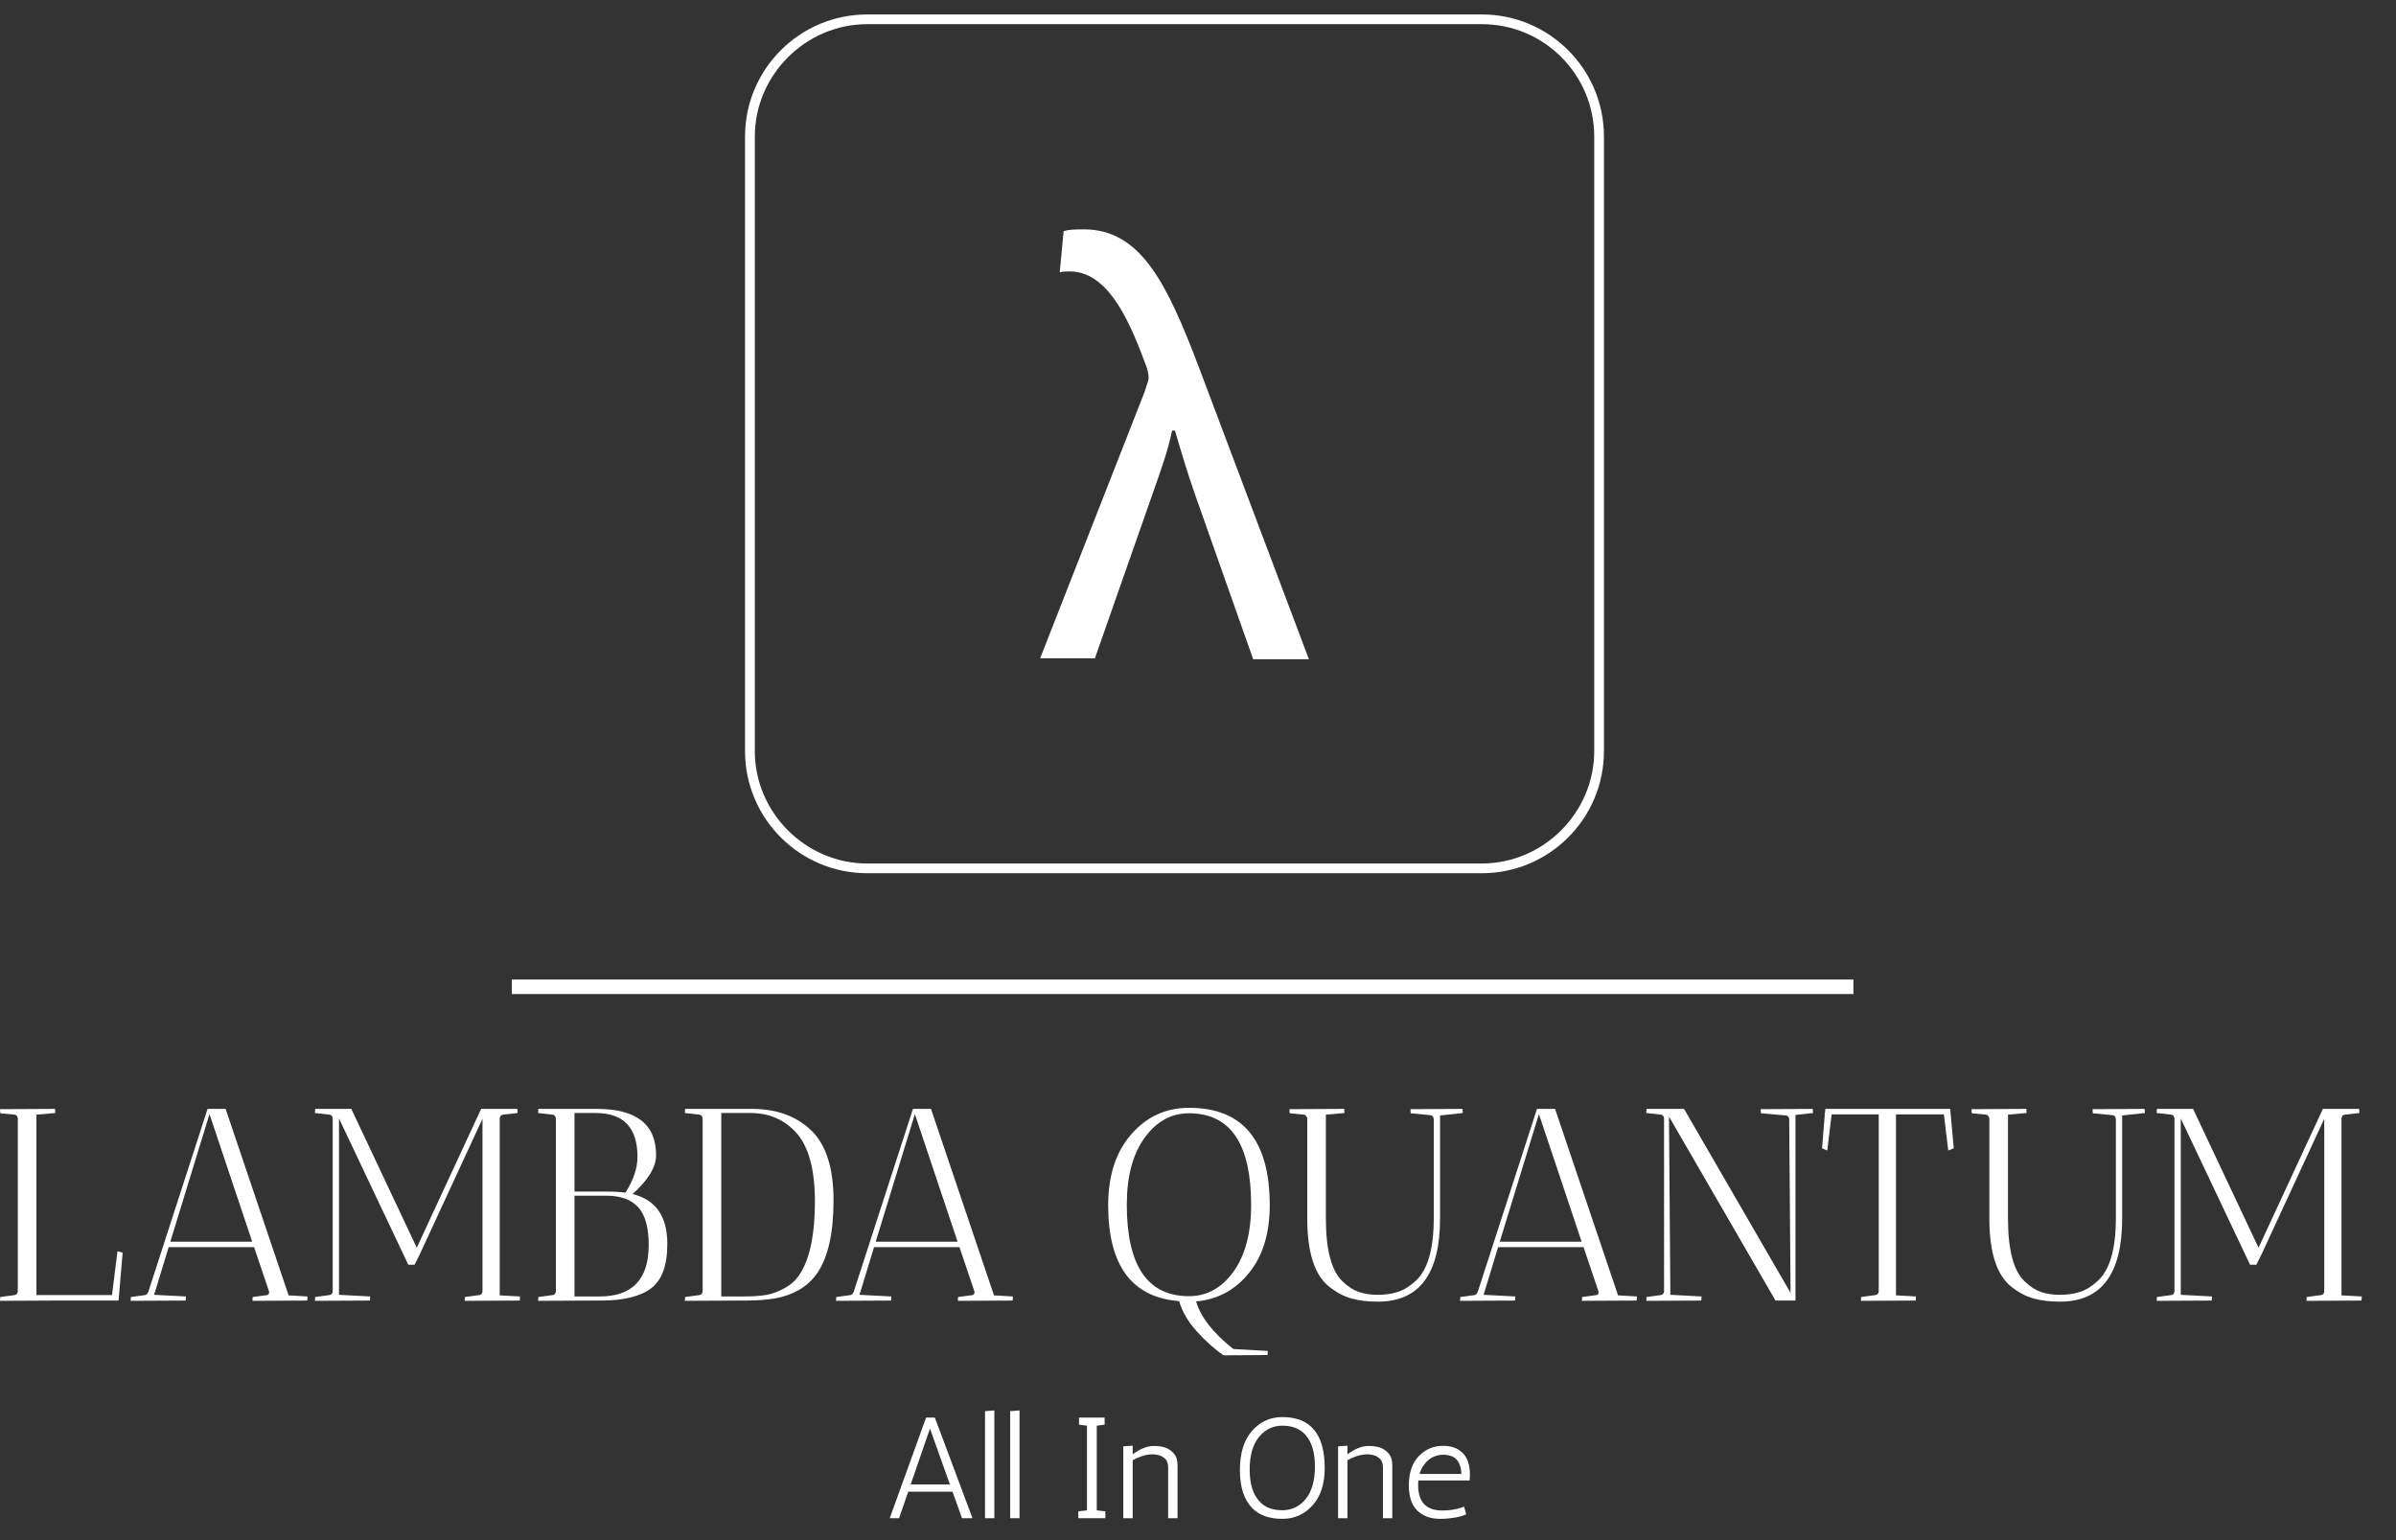 <?xml version="1.0"?>
<svg width="350" height="225" xmlns="http://www.w3.org/2000/svg" version="1.1">
 <rect width="100%" height="100%" fill="#333333" stroke="none"/>
 <g class="layer">
  <title>Layer 1</title>
  <g id="svg_1" transform="translate(-827 0)">
   <svg data-id="lg_g0yGoMf4KIkDq8NUuI" data-version="2" height="225" id="svg_2" viewBox="0 0 353 225" width="2000" x="0" xml:space="preserve" y="0">
    <path d="m78.27,144.16l195.97,0" fill="#FFFFFF" id="svg_47" stroke="#FFFFFF" stroke-width="2.12"/>
    <path d="m178,72.05c-1,-2.86 -1.86,-5.71 -2.86,-9.14l-0.43,0c-0.57,2.86 -1.71,6 -2.71,8.85l-8.56,24.41l-8,0l15.28,-38.97c0.28,-1 0.57,-1.57 0.57,-1.99c0,-0.58 -0.15,-1.29 -0.57,-2.29c-2.72,-7.42 -5.86,-13.27 -10.99,-13.27c-0.43,0 -1,0 -1.43,0.14l0.57,-6c0.71,-0.28 1.85,-0.28 3,-0.28c8.28,0 12.13,7.99 16.7,19.98l16.13,42.82l-8.14,0l-8.56,-24.26z" fill="#FFFFFF" id="svg_46"/>
    <path d="m219.96,127.57l-89.78,0c-9.85,0 -17.85,-7.99 -17.85,-17.84l0,-89.78c0,-9.85 8,-17.84 17.85,-17.84l89.78,0c9.85,0 17.84,7.99 17.84,17.84l0,89.78c0,9.85 -7.99,17.84 -17.84,17.84m-89.78,-124.04c-8.99,0 -16.42,7.43 -16.42,16.42l0,89.78c0,8.99 7.43,16.42 16.42,16.42l89.78,0c8.99,0 16.42,-7.43 16.42,-16.42l0,-89.78c0,-8.99 -7.28,-16.42 -16.42,-16.42l-89.78,0z" fill="#FFFFFF" id="svg_45"/>
    <path d="m11.54,162q0,0.04 0.04,0.6l-2.76,0.24l0,26.36l11.04,0l0.8,-6.4l0.76,0.2l-0.6,7l-9.28,0l-8.04,0.04l0.04,-0.56l2.08,-0.28q0.4,-0.04 0.48,-0.52l0,-25.32q-0.08,-0.48 -0.48,-0.52l-2.08,-0.2l-0.04,-0.6l8.04,-0.04z" fill="#FFFFFF" id="svg_44"/>
    <rect fill="none" height="28.04" id="svg_43" transform="translate(12.96 176.52)" width="17.92" x="-8.96" y="-14.02"/>
    <path d="m22.58,190.04l0.04,-0.56l2.08,-0.28q0.28,-0.04 0.48,-0.52l8.64,-26.68l2.64,0l9.2,27.24l2.76,0.16q0,0.04 -0.04,0.6l-8,0.04q0,-0.36 0.04,-0.56l2.08,-0.28q0.32,-0.04 0.32,-0.48l-2.2,-6.52l-12.48,0l-2.12,6.96l4.64,0.24q0,0.04 -0.04,0.6l-8.04,0.04zm11.52,-27.28l-5.72,18.64l11.96,0l-6.24,-18.64z" fill="#FFFFFF" id="svg_42"/>
    <rect fill="none" height="28.04" id="svg_41" transform="translate(36 176.52)" width="25.84" x="-12.92" y="-14.02"/>
    <path d="m49.5,162.6l0.04,-0.6l5.28,0l9.56,20.28l9.4,-20.28l5.28,0q0,0.08 0.04,0.28t0,0.32l-2.12,0.24q-0.4,0.04 -0.48,0.52l0,25.88l2.96,0.16q0,0.04 -0.04,0.6l-8.04,0.04l0.04,-0.56l2.08,-0.28q0.4,-0.04 0.48,-0.48l0,-25.28l-9.12,19.72l-0.8,1.6l-0.92,0l-10.12,-21.36l0,25.76l4.56,0.24q0,0.04 -0.04,0.6l-8.04,0.04l0.04,-0.56l2.08,-0.28q0.4,-0.04 0.48,-0.52l0,-25.32q-0.08,-0.48 -0.48,-0.52l-2.12,-0.24z" fill="#FFFFFF" id="svg_40"/>
    <rect fill="none" height="28.04" id="svg_39" transform="translate(64.98 176.52)" width="29.96" x="-14.98" y="-14.02"/>
    <path d="m82.1,162.6l0.04,-0.6l8.56,0q8.64,0 8.64,6.76q0,2.6 -3.44,5.68q5.08,1.24 5.08,7.28q0,4.72 -2.38,6.5q-2.38,1.78 -7.3,1.78l-1.16,0l-8.04,0.04l0.04,-0.56l2.08,-0.28q0.4,-0.04 0.48,-0.52l0,-25.28q-0.08,-0.52 -0.48,-0.56l-2.12,-0.24zm10,12.08l-4.68,0l0,14.72l3.68,0q7.16,0 7.16,-7.52q0,-3.84 -1.54,-5.52q-1.54,-1.68 -4.62,-1.68m0.2,-0.6q1.48,0 2.56,0.16q1.76,-2.76 1.76,-5.24q0,-6.4 -6.12,-6.4l-3.08,0l0,11.48l4.88,0z" fill="#FFFFFF" id="svg_38"/>
    <rect fill="none" height="28.04" id="svg_37" transform="translate(92.04 176.52)" width="18.88" x="-9.44" y="-14.02"/>
    <path d="m103.54,162.6l0.04,-0.6l9.76,0q5.4,0 8.66,3.14t3.26,10.22q0,7 -2.28,10.48q-2,3.04 -6.24,3.84q-1.88,0.32 -4.4,0.32l-0.76,0l-8.04,0.04l0.04,-0.56l2.08,-0.28q0.4,-0.04 0.48,-0.52l0,-25.28q-0.08,-0.52 -0.48,-0.56l-2.12,-0.24zm9.6,0l-4.28,0l0,26.8l3.28,0q1.92,0 3.26,-0.22q1.34,-0.22 2.8,-1.04q1.46,-0.82 2.3,-2.26q2.04,-3.4 2.04,-10.32q0,-7.2 -2.84,-10.2q-2.6,-2.76 -6.56,-2.76" fill="#FFFFFF" id="svg_36"/>
    <rect fill="none" height="28.04" id="svg_35" transform="translate(114.9 176.52)" width="21.72" x="-10.86" y="-14.02"/>
    <path d="m125.62,190.04l0.04,-0.56l2.08,-0.28q0.28,-0.04 0.48,-0.52l8.64,-26.68l2.64,0l9.2,27.24l2.76,0.16q0,0.04 -0.04,0.6l-8,0.04q0,-0.36 0.04,-0.56l2.08,-0.28q0.32,-0.04 0.32,-0.48l-2.2,-6.52l-12.48,0l-2.12,6.96l4.64,0.24q0,0.04 -0.04,0.6l-8.04,0.04zm11.52,-27.28l-5.72,18.64l11.96,0l-6.24,-18.64z" fill="#FFFFFF" id="svg_34"/>
    <rect fill="none" height="28.04" id="svg_33" transform="translate(139.04 176.52)" width="25.84" x="-12.92" y="-14.02"/>
    <path d="m188.7,197.36q-0.04,0.56 -0.04,0.6l-6.44,0.04q-1.96,-1.36 -3.88,-3.48t-2.6,-4.44q-10.36,-0.8 -10.36,-14q0,-6.52 3.38,-10.38q3.38,-3.86 8.42,-3.86q11.8,0 11.8,14.24q0,6.16 -3.04,9.9t-7.72,4.14q1,3.44 5.44,6.96l5.04,0.28zm-20.6,-21.36q0,13.36 9.08,13.36q3.92,0 6.5,-3.58t2.58,-9.78q0,-13.36 -9.08,-13.36q-3.88,0 -6.48,3.58q-2.6,3.58 -2.6,9.78" fill="#FFFFFF" id="svg_32"/>
    <rect fill="none" height="36.16" id="svg_31" transform="translate(177.68 180.42)" width="23.6" x="-11.8" y="-18.08"/>
    <path d="m199.86,162q0,0.04 0.04,0.6l-2.72,0.24l0,15.12q0,6.96 2.44,9.24q1.16,1.12 2.36,1.54q1.2,0.42 2.82,0.42q1.62,0 2.94,-0.44q1.32,-0.44 2.56,-1.6q2.64,-2.4 2.64,-9.16l0,-14.48q-0.08,-0.52 -0.48,-0.56l-2.88,-0.28q-0.04,-0.24 -0.04,-0.6l7.6,-0.04q0,0.04 0.04,0.6l-3.32,0.36l0,15.04q0,12.16 -9.08,12.16q-2.2,0 -3.86,-0.46q-1.66,-0.46 -3.22,-1.7q-3.24,-2.52 -3.24,-10l0,-14.64q-0.16,-0.48 -0.48,-0.52l-2.08,-0.2q-0.04,-0.24 -0.04,-0.6l8,-0.04z" fill="#FFFFFF" id="svg_30"/>
    <rect fill="none" height="28.16" id="svg_29" transform="translate(205.02 176.58)" width="25.32" x="-12.66" y="-14.08"/>
    <path d="m216.78,190.04l0.04,-0.56l2.08,-0.28q0.28,-0.04 0.48,-0.52l8.64,-26.68l2.64,0l9.2,27.24l2.76,0.16q0,0.04 -0.04,0.6l-8,0.04q0,-0.36 0.04,-0.56l2.08,-0.28q0.32,-0.04 0.32,-0.48l-2.2,-6.52l-12.48,0l-2.12,6.96l4.64,0.24q0,0.04 -0.04,0.6l-8.04,0.04zm11.52,-27.28l-5.72,18.64l11.96,0l-6.24,-18.64z" fill="#FFFFFF" id="svg_28"/>
    <rect fill="none" height="28.04" id="svg_27" transform="translate(230.2 176.52)" width="25.84" x="-12.92" y="-14.02"/>
    <path d="m243.98,162.6l0.04,-0.6l5.48,0l15.56,26.88l-0.2,-25.48q-0.16,-0.4 -0.44,-0.44l-3.68,-0.32q-0.04,-0.24 -0.04,-0.6l7.6,-0.04q0,0.04 0.04,0.6l-2.56,0.28l0,27.12l-2.92,0l-15.56,-26.88l0.2,26.04l4.56,0.24q0,0.04 -0.04,0.6l-8.04,0.04l0.04,-0.56l2.08,-0.28q0.4,-0.04 0.48,-0.52l0,-25.32q-0.08,-0.48 -0.48,-0.52l-2.12,-0.24z" fill="#FFFFFF" id="svg_26"/>
    <rect fill="none" height="28.04" id="svg_25" transform="translate(256.66 176.52)" width="24.36" x="-12.18" y="-14.02"/>
    <path d="m277.94,162.8l-6.88,0l-0.64,5.28l-0.76,-0.32l0.4,-4.96l-0.04,0l0.08,-0.32l0.04,-0.48l0.08,0.04l0,-0.04l18.16,0l0.52,5.76l-0.8,0.32l-0.64,-5.28l-7,0l0,26.44l2.92,0.16q0,0.04 -0.04,0.6l-8,0.04q0,-0.36 0.04,-0.56l2.08,-0.28q0.4,-0.04 0.48,-0.52l0,-25.88z" fill="#FFFFFF" id="svg_24"/>
    <rect fill="none" height="28.04" id="svg_23" transform="translate(279.78 176.52)" width="19.24" x="-9.62" y="-14.02"/>
    <path d="m299.5,162q0,0.04 0.04,0.6l-2.72,0.24l0,15.12q0,6.96 2.44,9.24q1.16,1.12 2.36,1.54q1.2,0.42 2.82,0.42q1.62,0 2.94,-0.44q1.32,-0.44 2.56,-1.6q2.64,-2.4 2.64,-9.16l0,-14.48q-0.08,-0.52 -0.48,-0.56l-2.88,-0.28q-0.04,-0.24 -0.04,-0.6l7.6,-0.04q0,0.04 0.04,0.6l-3.32,0.36l0,15.04q0,12.16 -9.08,12.16q-2.2,0 -3.86,-0.46q-1.66,-0.46 -3.22,-1.7q-3.24,-2.52 -3.24,-10l0,-14.64q-0.16,-0.48 -0.48,-0.52l-2.08,-0.2q-0.04,-0.24 -0.04,-0.6l8,-0.04z" fill="#FFFFFF" id="svg_22"/>
    <rect fill="none" height="28.16" id="svg_21" transform="translate(304.66 176.58)" width="25.32" x="-12.66" y="-14.08"/>
    <path d="m318.54,162.6l0.04,-0.6l5.28,0l9.56,20.28l9.4,-20.28l5.28,0q0,0.08 0.04,0.28t0,0.32l-2.12,0.24q-0.4,0.04 -0.48,0.52l0,25.88l2.96,0.16q0,0.04 -0.04,0.6l-8.04,0.04l0.04,-0.56l2.08,-0.28q0.4,-0.04 0.48,-0.48l0,-25.28l-9.12,19.72l-0.8,1.6l-0.92,0l-10.12,-21.36l0,25.76l4.56,0.24q0,0.04 -0.04,0.6l-8.04,0.04l0.04,-0.56l2.08,-0.28q0.4,-0.04 0.48,-0.52l0,-25.32q-0.08,-0.48 -0.48,-0.52l-2.12,-0.24z" fill="#FFFFFF" id="svg_20"/>
    <rect fill="none" height="28.04" id="svg_19" transform="translate(334.02 176.52)" width="29.96" x="-14.98" y="-14.02"/>
    <path d="m142.64,217.92l-6.47,0l-1.34,3.88l-1.36,0l5.31,-14.7l1.28,0l5.5,14.7l-1.53,0l-1.39,-3.88zm-6.11,-1.05l5.73,0l-2.91,-8.17l-2.82,8.17z" fill="#FFFFFF" id="svg_18"/>
    <rect fill="none" height="14.7" id="svg_17" transform="translate(140.01 214.95)" width="12.09" x="-6.04" y="-7.35"/>
    <path d="m147.39,221.8l0,-15.64l1.36,-0.11l0,15.75l-1.36,0z" fill="#FFFFFF" id="svg_16"/>
    <rect fill="none" height="15.75" id="svg_15" transform="translate(148.57 214.43)" width="1.36" x="-0.68" y="-7.88"/>
    <path d="m151.06,221.8l0,-15.64l1.37,-0.11l0,15.75l-1.37,0z" fill="#FFFFFF" id="svg_14"/>
    <rect fill="none" height="15.75" id="svg_13" transform="translate(152.25 214.43)" width="1.37" x="-0.69" y="-7.88"/>
    <path d="m164.97,221.8l-3.95,0l0,-1.01l1.26,-0.14l0,-12.37l-1.16,-0.15l0,-1.03l3.74,0l0,1.03l-1.15,0.15l0,12.37l1.26,0.14l0,1.01z" fill="#FFFFFF" id="svg_12"/>
    <rect fill="none" height="14.7" id="svg_11" transform="translate(163.5 214.95)" width="3.95" x="-1.98" y="-7.35"/>
    <path d="m168.96,212.46q1.57,-1.16 2.98,-1.22q1.28,0 1.97,0.31q0.69,0.32 1.15,0.9q0.45,0.57 0.45,1.62l0,7.73l-1.37,0l0,-7.37q0,-0.78 -0.33,-1.2q-0.68,-0.77 -2.06,-0.77q-1.32,0.06 -2.79,0.86l0,8.48l-1.37,0l0,-10.5l1.37,-0.1l0,1.26z" fill="#FFFFFF" id="svg_10"/>
    <rect fill="none" height="10.6" id="svg_9" transform="translate(172.05 217)" width="7.92" x="-3.96" y="-5.3"/>
    <path d="m190.82,207.02q6.19,0 6.19,7.47q0,3.43 -1.76,5.41q-1.77,1.99 -4.43,1.99q-2.84,0 -4.39,-1.56q-1.81,-1.85 -1.81,-5.56q0,-3.72 1.78,-5.74q1.77,-2.01 4.42,-2.01m-3.36,12.3q1.15,1.31 3.36,1.31q2.08,0 3.42,-1.65q1.34,-1.65 1.34,-4.74q0,-3.09 -1.4,-4.64q-1.18,-1.32 -3.36,-1.32q-2.06,0 -3.42,1.66q-1.35,1.66 -1.35,4.75q0,3.1 1.41,4.63" fill="#FFFFFF" id="svg_8"/>
    <rect fill="none" height="14.87" id="svg_7" transform="translate(191.31 214.96)" width="12.39" x="-6.2" y="-7.43"/>
    <path d="m200.33,212.46q1.57,-1.16 2.98,-1.22q1.28,0 1.98,0.31q0.69,0.32 1.14,0.9q0.45,0.57 0.45,1.62l0,7.73l-1.36,0l0,-7.37q0,-0.78 -0.34,-1.2q-0.67,-0.77 -2.06,-0.77q-1.32,0.06 -2.79,0.86l0,8.48l-1.37,0l0,-10.5l1.37,-0.1l0,1.26z" fill="#FFFFFF" id="svg_6"/>
    <rect fill="none" height="10.6" id="svg_5" transform="translate(203.42 217)" width="7.92" x="-3.96" y="-5.3"/>
    <path d="m210.66,216.97q0,3.7 3.53,3.7q1.49,0 2.73,-0.4q0.31,-0.11 0.44,-0.17l0.32,1.11q-0.74,0.44 -2.67,0.63q-0.55,0.05 -1.16,0.05q-1.76,0 -2.94,-0.89q-1.61,-1.19 -1.61,-3.99q0,-2.79 1.46,-4.29t3.53,-1.5q2.08,0 3.13,1.34q0.8,1.07 0.8,2.84q0,0.42 -0.04,0.88l-7.5,0q-0.02,0.17 -0.02,0.36l0,0.33zm3.72,-4.45q-1.3,0 -2.23,0.79q-0.92,0.78 -1.28,2.02l6.11,0q-0.1,-2.33 -1.8,-2.71q-0.38,-0.1 -0.8,-0.1" fill="#FFFFFF" id="svg_4"/>
    <rect fill="none" height="10.67" id="svg_3" transform="translate(214.26 217.06)" width="8.92" x="-4.46" y="-5.33"/>
   </svg>
  </g>
 </g>
</svg>